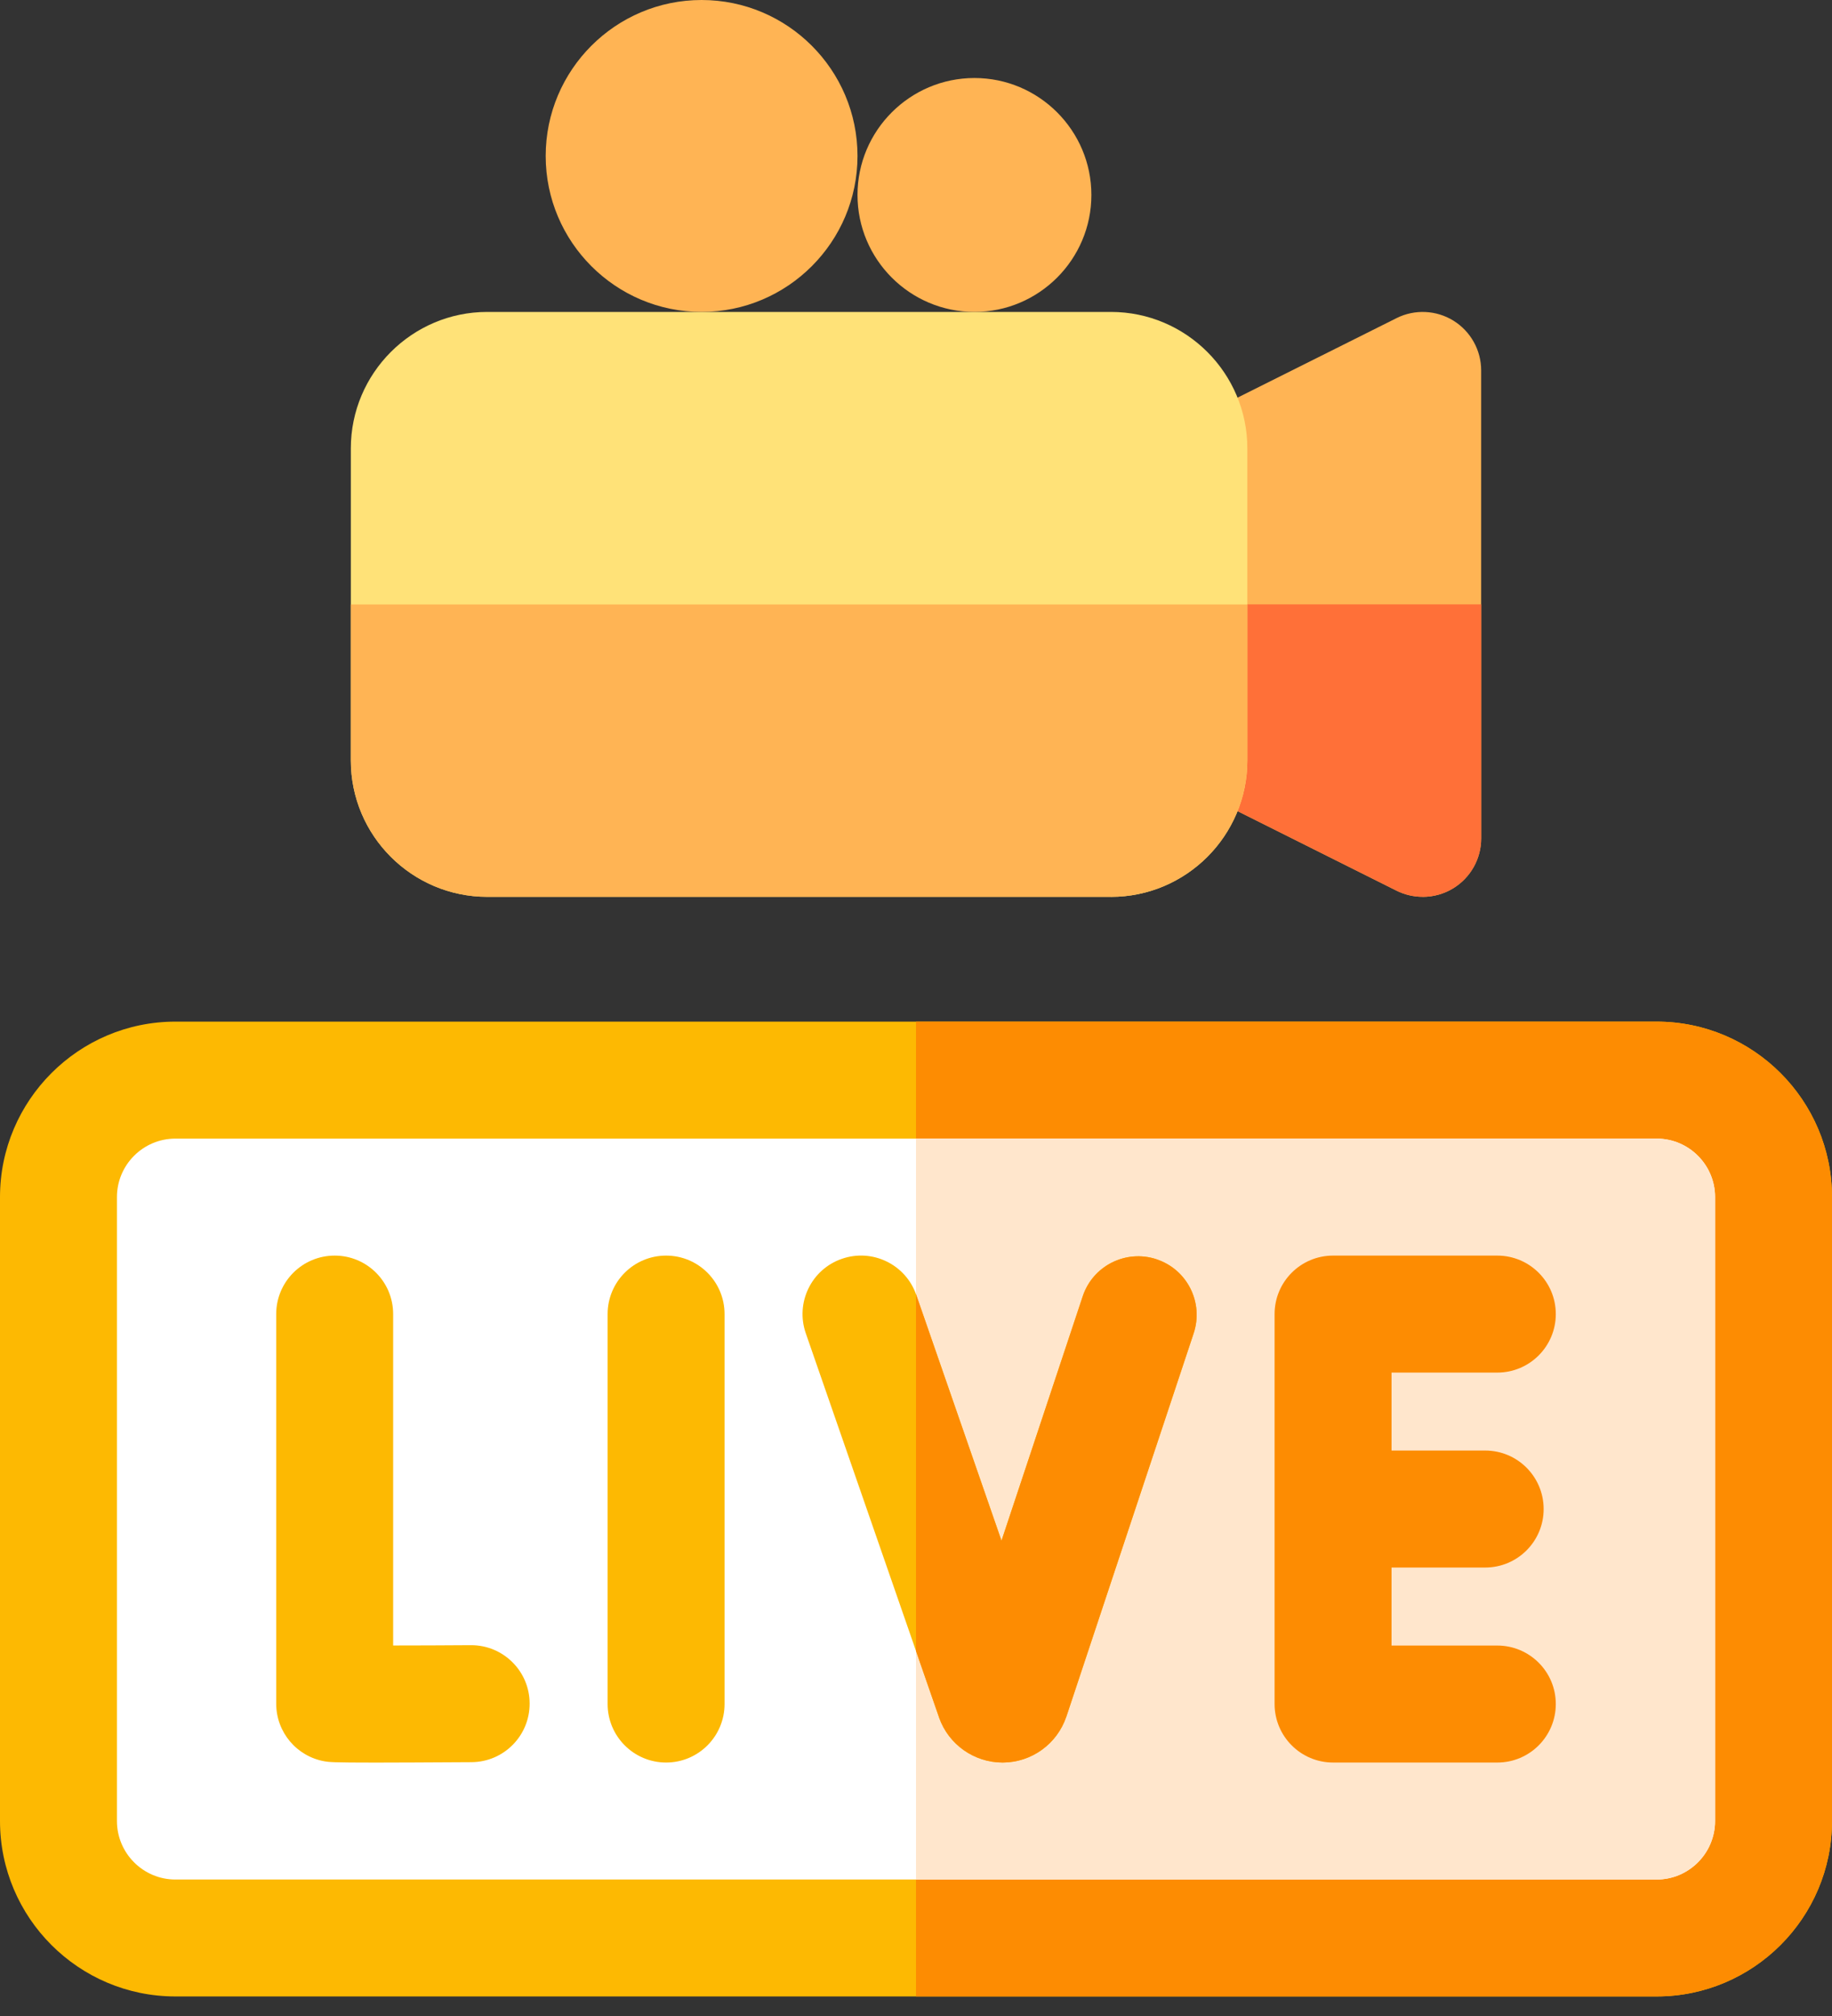 <svg xmlns="http://www.w3.org/2000/svg" width="30" height="33" viewBox="0 0 30 33">
    <rect x="0" y="0" width="30" height="33" fill="#333333" stroke="none"/>
    <g fill="none" fill-rule="evenodd">
        <g fill-rule="nonzero">
            <g>
                <g>
                    <g>
                        <g>
                            <g>
                                <g>
                                    <path fill="#FDB902" d="M27.128 15.957H2.872C1.29 15.957 0 14.67 0 13.085V2.872C0 1.29 1.289 0 2.872 0h24.256C28.71 0 30 1.289 30 2.872v10.213c0 1.584-1.289 2.872-2.872 2.872z" transform="translate(-444 -1774) translate(140 120) translate(0 1247) translate(50 363) translate(254 40) translate(0 4) translate(0 16.723)"/>
                                    <path fill="#FD8C02" d="M27.128 0H15v15.957h12.128c1.583 0 2.872-1.288 2.872-2.872V2.872C30 1.29 28.711 0 27.128 0z" transform="translate(-444 -1774) translate(140 120) translate(0 1247) translate(50 363) translate(254 40) translate(0 4) translate(0 16.723)"/>
                                    <path fill="#FFF" d="M2.872 1.915c-.528 0-.957.43-.957.957v10.213c0 .528.43.958.957.958h24.256c.528 0 .957-.43.957-.958V2.872c0-.528-.43-.957-.957-.957H2.872z" transform="translate(-444 -1774) translate(140 120) translate(0 1247) translate(50 363) translate(254 40) translate(0 4) translate(0 16.723)"/>
                                    <path fill="#FFE6CC" d="M27.128 1.915H15v12.128h12.128c.528 0 .957-.43.957-.958V2.872c0-.528-.43-.957-.957-.957z" transform="translate(-444 -1774) translate(140 120) translate(0 1247) translate(50 363) translate(254 40) translate(0 4) translate(0 16.723)"/>
                                    <path fill="#FDB902" d="M7.716 10.207h-.005c-.433.003-.89.005-1.273.005V4.787c0-.529-.428-.957-.957-.957-.529 0-.958.428-.958.957v6.378c0 .466.336.865.796.944.069.011.115.02.828.02.344 0 .843-.003 1.574-.007.53-.003.955-.434.952-.963-.002-.526-.43-.952-.957-.952zM10.908 3.83c-.529 0-.958.428-.958.957v6.383c0 .529.429.958.958.958.529 0 .957-.429.957-.958V4.787c0-.529-.428-.957-.957-.957z" transform="translate(-444 -1774) translate(140 120) translate(0 1247) translate(50 363) translate(254 40) translate(0 4) translate(0 16.723)"/>
                                    <path fill="#FD8C02" d="M24.52 10.213h-1.733V8.936h1.534c.529 0 .957-.429.957-.957 0-.529-.428-.958-.957-.958h-1.534V5.745h1.732c.529 0 .958-.429.958-.958 0-.529-.43-.957-.958-.957h-2.69c-.528 0-.957.428-.957.957v6.383c0 .529.429.958.958.958h2.69c.528 0 .957-.429.957-.958 0-.529-.43-.957-.958-.957z" transform="translate(-444 -1774) translate(140 120) translate(0 1247) translate(50 363) translate(254 40) translate(0 4) translate(0 16.723)"/>
                                    <path fill="#FDB902" d="M18.94 3.89c-.502-.166-1.044.105-1.21.607l-1.33 4-1.396-4.024c-.173-.5-.72-.764-1.219-.59-.5.173-.763.719-.59 1.218l2.182 6.287.002.007c.156.439.573.733 1.038.733h.008c.468-.003.884-.303 1.035-.747l.003-.007 2.084-6.273c.166-.502-.105-1.044-.607-1.21z" transform="translate(-444 -1774) translate(140 120) translate(0 1247) translate(50 363) translate(254 40) translate(0 4) translate(0 16.723)"/>
                                    <path fill="#FD8C02" d="M18.94 3.89c-.502-.166-1.044.105-1.21.607l-1.33 4-1.396-4.024-.004-.01v5.839l.377 1.086.002.007c.156.439.573.733 1.038.733h.008c.468-.003.884-.303 1.035-.747l.003-.007 2.084-6.273c.166-.502-.105-1.044-.607-1.21z" transform="translate(-444 -1774) translate(140 120) translate(0 1247) translate(50 363) translate(254 40) translate(0 4) translate(0 16.723)"/>
                                </g>
                                <g>
                                    <g fill="#FFB454">
                                        <path d="M7.021 5.106c-1.056 0-1.915-.859-1.915-1.915 0-1.055.86-1.914 1.915-1.914 1.056 0 1.915.859 1.915 1.914 0 1.056-.859 1.915-1.915 1.915zM2.553 5.106C1.145 5.106 0 3.961 0 2.553S1.145 0 2.553 0s2.553 1.145 2.553 2.553-1.145 2.553-2.553 2.553zM14.362 14.68c-.147 0-.293-.033-.428-.1l-3.83-1.915c-.325-.162-.53-.494-.53-.856v-3.83c0-.363.205-.694.53-.857l3.83-1.915c.296-.148.649-.132.931.042.282.175.454.483.454.815v7.66c0 .331-.172.64-.454.814-.154.095-.328.143-.503.143z" transform="translate(-444 -1774) translate(140 120) translate(0 1247) translate(50 363) translate(254 40) translate(0 4) translate(5.745) translate(3.191)"/>
                                    </g>
                                    <path fill="#FF7038" d="M12.766 9.894v1.915c0 .362.205.694.53.856l3.829 1.915c.135.067.282.1.428.1.175 0 .35-.047.504-.142.282-.175.454-.483.454-.815v-3.83h-5.745z" transform="translate(-444 -1774) translate(140 120) translate(0 1247) translate(50 363) translate(254 40) translate(0 4) translate(5.745)"/>
                                    <path fill="#FFE278" d="M12.447 14.68H2.234C1.002 14.68 0 13.68 0 12.448V7.34C0 6.11 1.002 5.106 2.234 5.106h10.213c1.232 0 2.234 1.003 2.234 2.234v5.107c0 1.232-1.002 2.234-2.234 2.234z" transform="translate(-444 -1774) translate(140 120) translate(0 1247) translate(50 363) translate(254 40) translate(0 4) translate(5.745)"/>
                                    <path fill="#FFB454" d="M0 9.894v2.553c0 1.232 1.002 2.234 2.234 2.234h10.213c1.232 0 2.234-1.002 2.234-2.234V9.894H0z" transform="translate(-444 -1774) translate(140 120) translate(0 1247) translate(50 363) translate(254 40) translate(0 4) translate(5.745)"/>
                                </g>
                            </g>
                        </g>
                    </g>
                </g>
            </g>
        </g>
    </g>
</svg>
